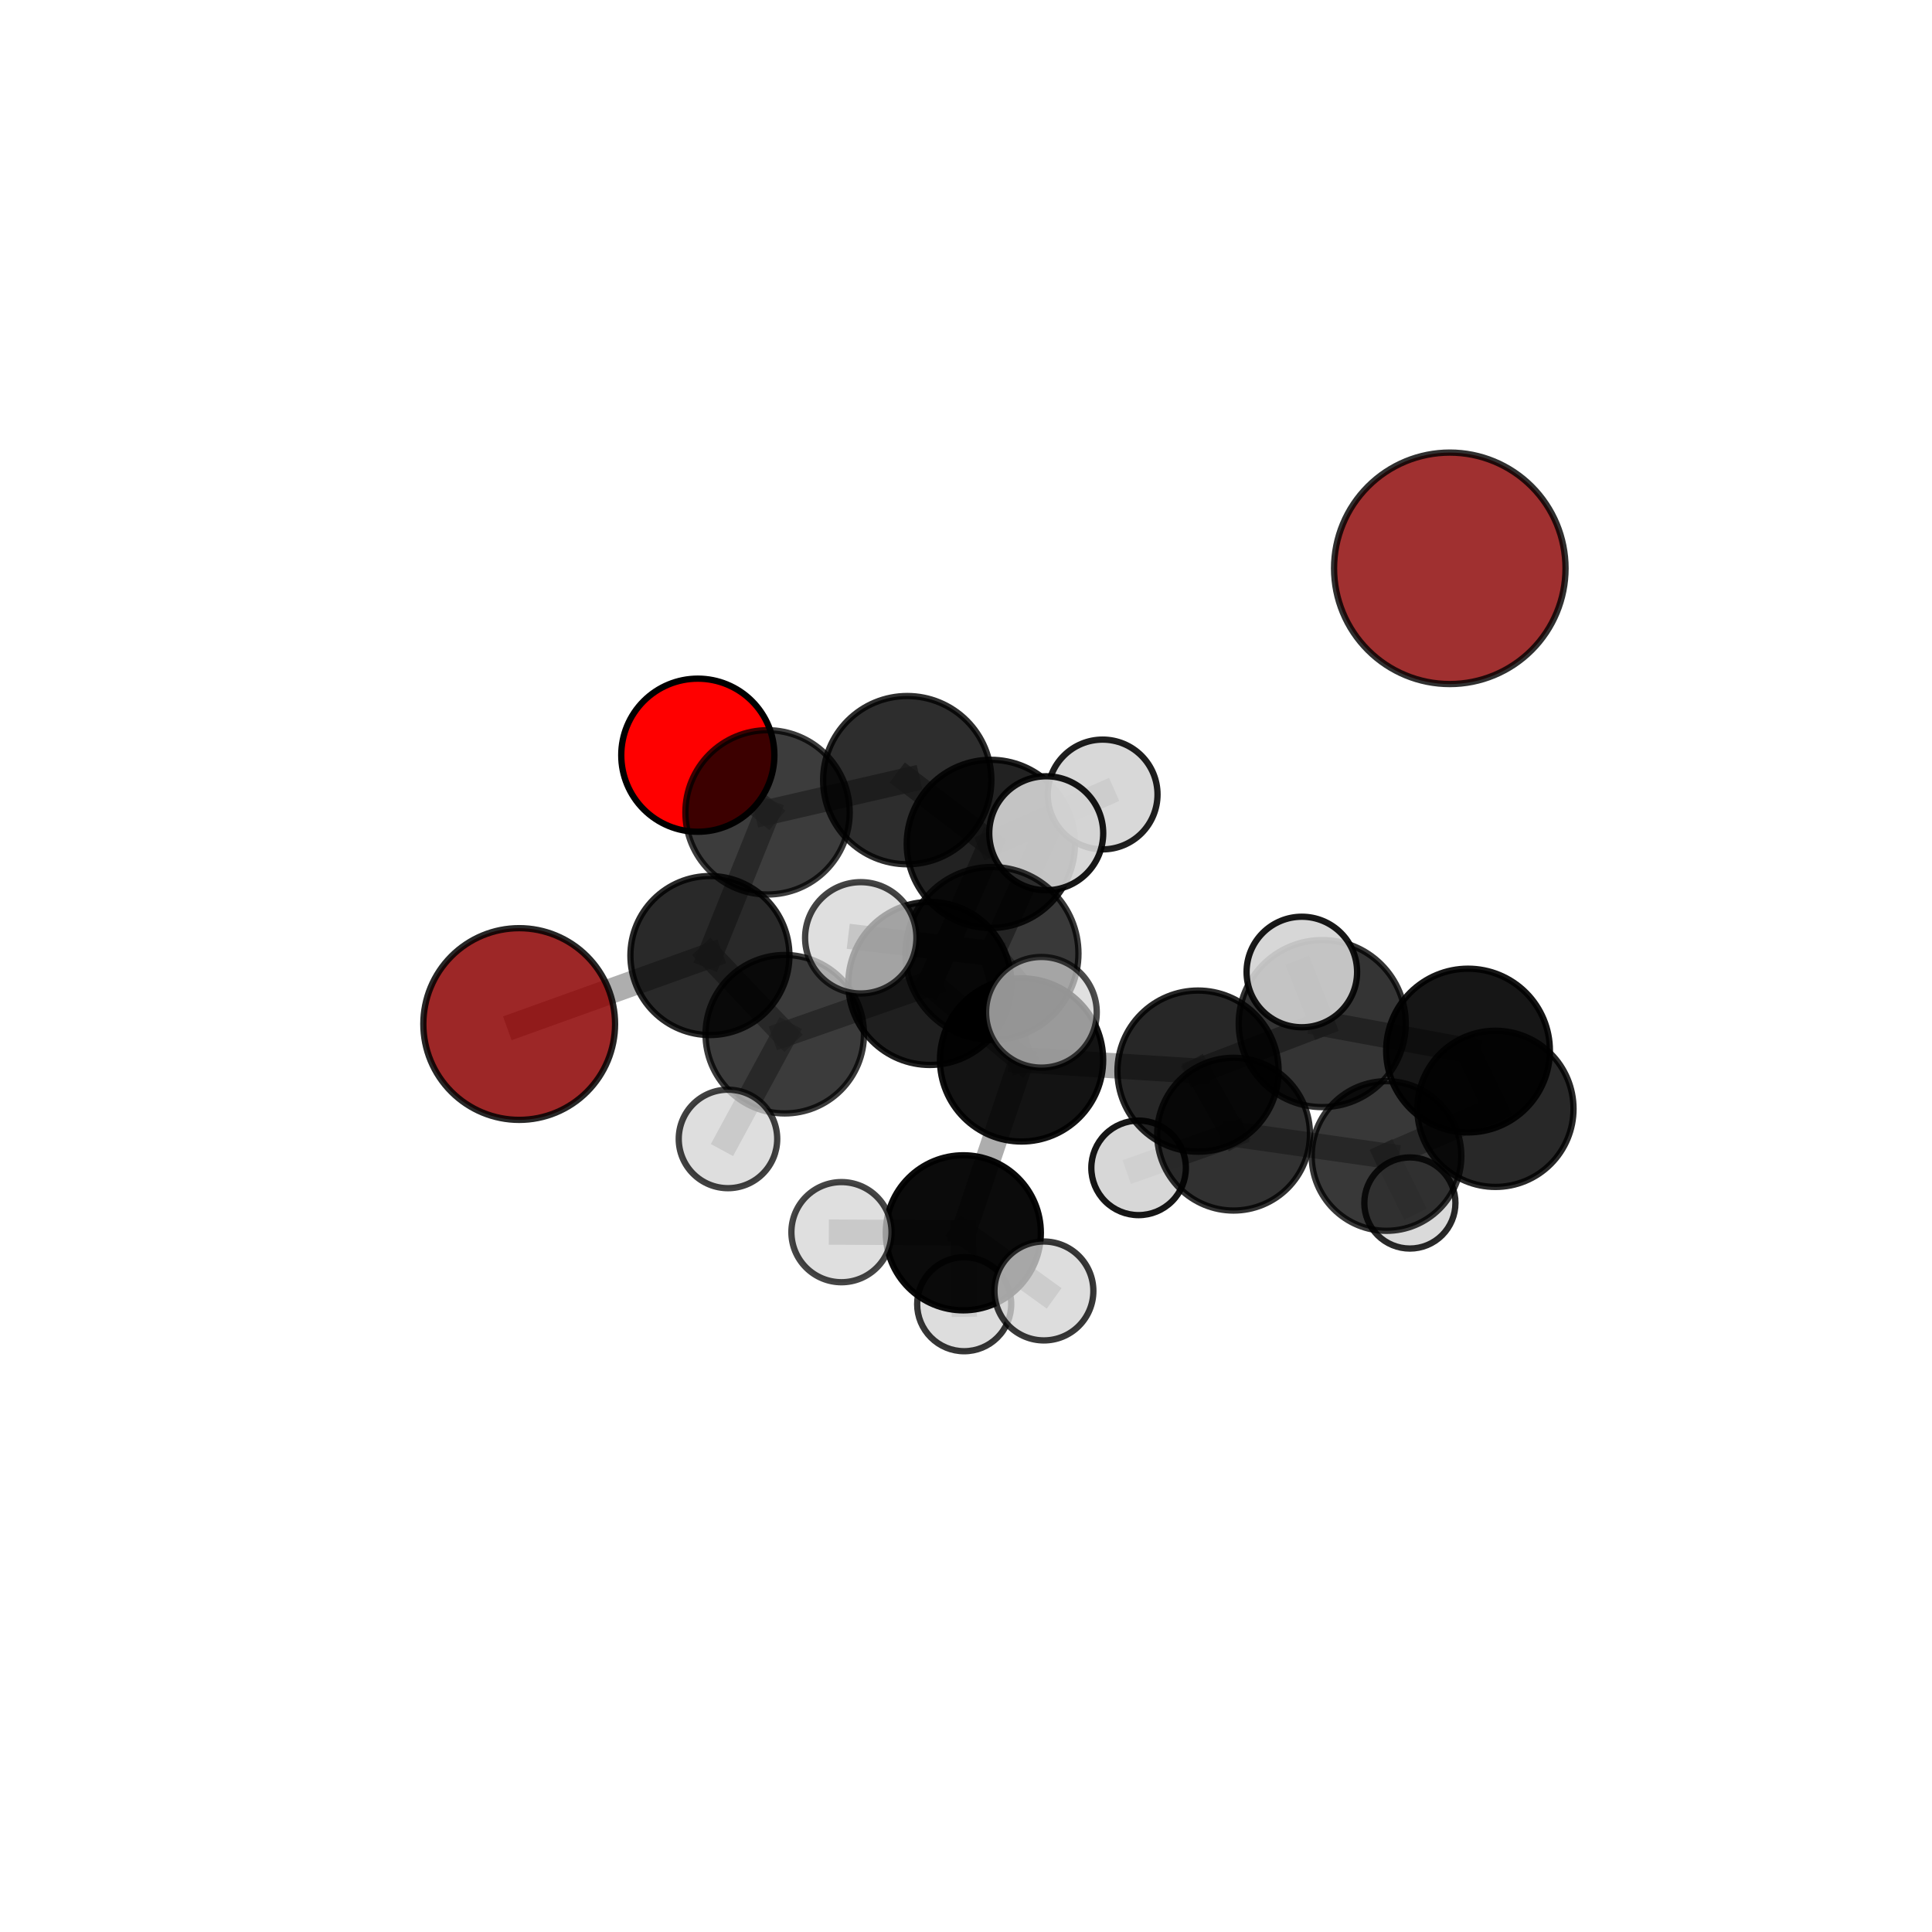 <?xml version="1.0" encoding="utf-8" standalone="no"?>
<!DOCTYPE svg PUBLIC "-//W3C//DTD SVG 1.1//EN"
  "http://www.w3.org/Graphics/SVG/1.1/DTD/svg11.dtd">
<svg xmlns:xlink="http://www.w3.org/1999/xlink" width="153pt" height="153pt" viewBox="0 0 153 153" xmlns="http://www.w3.org/2000/svg" version="1.1">
 <defs>
  <style type="text/css">*{stroke-linejoin: round; stroke-linecap: butt}</style>
 </defs>
 <g id="figure_1">
  <g id="patch_1">
   <path d="M 0 153 
L 153 153 
L 153 0 
L 0 0 
L 0 153 
z
" style="fill: none"/>
  </g>
  <g id="patch_2">
   <path d="M 7.2 145.8 
L 145.8 145.8 
L 145.8 7.2 
L 7.2 7.2 
L 7.2 145.8 
z
" style="fill: none"/>
  </g>
  <g id="axes_1">
   <g id="line2d_1">
    <path d="M 41.117 81.095 
L 56.22 75.672 
" clip-path="url(#pc034ec8aee)" style="fill: none; stroke: #808080; stroke-opacity: 0.629; stroke-width: 2; stroke-linecap: square"/>
   </g>
   <g id="line2d_2">
    <path d="M 56.22 75.672 
L 60.785 64.333 
" clip-path="url(#pc034ec8aee)" style="fill: none; stroke: #808080; stroke-opacity: 0.662; stroke-width: 2; stroke-linecap: square"/>
   </g>
   <g id="line2d_3">
    <path d="M 55.262 59.806 
L 60.785 64.333 
" clip-path="url(#pc034ec8aee)" style="fill: none; stroke: #808080; stroke-opacity: 0.677; stroke-width: 2; stroke-linecap: square"/>
   </g>
   <g id="line2d_4">
    <path d="M 80.9 83.938 
L 94.876 84.825 
" clip-path="url(#pc034ec8aee)" style="fill: none; stroke: #808080; stroke-opacity: 0.665; stroke-width: 2; stroke-linecap: square"/>
   </g>
   <g id="line2d_5">
    <path d="M 80.9 83.938 
L 73.635 77.882 
" clip-path="url(#pc034ec8aee)" style="fill: none; stroke: #808080; stroke-opacity: 0.67; stroke-width: 2; stroke-linecap: square"/>
   </g>
   <g id="line2d_6">
    <path d="M 80.9 83.938 
L 78.554 75.513 
" clip-path="url(#pc034ec8aee)" style="fill: none; stroke: #808080; stroke-opacity: 0.7; stroke-width: 2; stroke-linecap: square"/>
   </g>
   <g id="line2d_7">
    <path d="M 80.9 83.938 
L 76.288 97.629 
" clip-path="url(#pc034ec8aee)" style="fill: none; stroke: #808080; stroke-opacity: 0.648; stroke-width: 2; stroke-linecap: square"/>
   </g>
   <g id="line2d_8">
    <path d="M 94.876 84.825 
L 104.711 81.061 
" clip-path="url(#pc034ec8aee)" style="fill: none; stroke: #808080; stroke-opacity: 0.676; stroke-width: 2; stroke-linecap: square"/>
   </g>
   <g id="line2d_9">
    <path d="M 94.876 84.825 
L 97.69 89.818 
" clip-path="url(#pc034ec8aee)" style="fill: none; stroke: #808080; stroke-opacity: 0.636; stroke-width: 2; stroke-linecap: square"/>
   </g>
   <g id="line2d_10">
    <path d="M 73.635 77.882 
L 62.147 81.901 
" clip-path="url(#pc034ec8aee)" style="fill: none; stroke: #808080; stroke-opacity: 0.657; stroke-width: 2; stroke-linecap: square"/>
   </g>
   <g id="line2d_11">
    <path d="M 73.635 77.882 
L 78.467 66.832 
" clip-path="url(#pc034ec8aee)" style="fill: none; stroke: #808080; stroke-opacity: 0.685; stroke-width: 2; stroke-linecap: square"/>
   </g>
   <g id="line2d_12">
    <path d="M 78.554 75.513 
L 68.166 74.268 
" clip-path="url(#pc034ec8aee)" style="fill: none; stroke: #808080; stroke-opacity: 0.733; stroke-width: 2; stroke-linecap: square"/>
   </g>
   <g id="line2d_13">
    <path d="M 78.554 75.513 
L 82.472 80.166 
" clip-path="url(#pc034ec8aee)" style="fill: none; stroke: #808080; stroke-opacity: 0.73; stroke-width: 2; stroke-linecap: square"/>
   </g>
   <g id="line2d_14">
    <path d="M 78.554 75.513 
L 82.854 65.987 
" clip-path="url(#pc034ec8aee)" style="fill: none; stroke: #808080; stroke-opacity: 0.746; stroke-width: 2; stroke-linecap: square"/>
   </g>
   <g id="line2d_15">
    <path d="M 76.288 97.629 
L 66.638 97.577 
" clip-path="url(#pc034ec8aee)" style="fill: none; stroke: #808080; stroke-opacity: 0.63; stroke-width: 2; stroke-linecap: square"/>
   </g>
   <g id="line2d_16">
    <path d="M 76.288 97.629 
L 76.357 103.284 
" clip-path="url(#pc034ec8aee)" style="fill: none; stroke: #808080; stroke-opacity: 0.604; stroke-width: 2; stroke-linecap: square"/>
   </g>
   <g id="line2d_17">
    <path d="M 76.288 97.629 
L 82.669 102.235 
" clip-path="url(#pc034ec8aee)" style="fill: none; stroke: #808080; stroke-opacity: 0.625; stroke-width: 2; stroke-linecap: square"/>
   </g>
   <g id="line2d_18">
    <path d="M 104.711 81.061 
L 116.257 83.197 
" clip-path="url(#pc034ec8aee)" style="fill: none; stroke: #808080; stroke-opacity: 0.684; stroke-width: 2; stroke-linecap: square"/>
   </g>
   <g id="line2d_19">
    <path d="M 104.711 81.061 
L 103.097 76.975 
" clip-path="url(#pc034ec8aee)" style="fill: none; stroke: #808080; stroke-opacity: 0.711; stroke-width: 2; stroke-linecap: square"/>
   </g>
   <g id="line2d_20">
    <path d="M 97.69 89.818 
L 109.802 91.545 
" clip-path="url(#pc034ec8aee)" style="fill: none; stroke: #808080; stroke-opacity: 0.604; stroke-width: 2; stroke-linecap: square"/>
   </g>
   <g id="line2d_21">
    <path d="M 97.69 89.818 
L 90.168 92.486 
" clip-path="url(#pc034ec8aee)" style="fill: none; stroke: #808080; stroke-opacity: 0.6; stroke-width: 2; stroke-linecap: square"/>
   </g>
   <g id="line2d_22">
    <path d="M 62.147 81.901 
L 56.22 75.672 
" clip-path="url(#pc034ec8aee)" style="fill: none; stroke: #808080; stroke-opacity: 0.646; stroke-width: 2; stroke-linecap: square"/>
   </g>
   <g id="line2d_23">
    <path d="M 62.147 81.901 
L 57.65 90.196 
" clip-path="url(#pc034ec8aee)" style="fill: none; stroke: #808080; stroke-opacity: 0.632; stroke-width: 2; stroke-linecap: square"/>
   </g>
   <g id="line2d_24">
    <path d="M 78.467 66.832 
L 71.847 61.781 
" clip-path="url(#pc034ec8aee)" style="fill: none; stroke: #808080; stroke-opacity: 0.7; stroke-width: 2; stroke-linecap: square"/>
   </g>
   <g id="line2d_25">
    <path d="M 78.467 66.832 
L 87.32 62.918 
" clip-path="url(#pc034ec8aee)" style="fill: none; stroke: #808080; stroke-opacity: 0.711; stroke-width: 2; stroke-linecap: square"/>
   </g>
   <g id="line2d_26">
    <path d="M 116.257 83.197 
L 118.427 87.812 
" clip-path="url(#pc034ec8aee)" style="fill: none; stroke: #808080; stroke-opacity: 0.653; stroke-width: 2; stroke-linecap: square"/>
   </g>
   <g id="line2d_27">
    <path d="M 109.802 91.545 
L 118.427 87.812 
" clip-path="url(#pc034ec8aee)" style="fill: none; stroke: #808080; stroke-opacity: 0.614; stroke-width: 2; stroke-linecap: square"/>
   </g>
   <g id="line2d_28">
    <path d="M 109.802 91.545 
L 111.652 95.267 
" clip-path="url(#pc034ec8aee)" style="fill: none; stroke: #808080; stroke-opacity: 0.578; stroke-width: 2; stroke-linecap: square"/>
   </g>
   <g id="line2d_29">
    <path d="M 71.847 61.781 
L 60.785 64.333 
" clip-path="url(#pc034ec8aee)" style="fill: none; stroke: #808080; stroke-opacity: 0.689; stroke-width: 2; stroke-linecap: square"/>
   </g>
   <g id="Path3DCollection_1">
    <path d="M 55.262 65.869 
C 56.87 65.869 58.412 65.23 59.549 64.093 
C 60.686 62.956 61.325 61.414 61.325 59.806 
C 61.325 58.199 60.686 56.656 59.549 55.519 
C 58.412 54.383 56.87 53.744 55.262 53.744 
C 53.654 53.744 52.112 54.383 50.975 55.519 
C 49.838 56.656 49.199 58.199 49.199 59.806 
C 49.199 61.414 49.838 62.956 50.975 64.093 
C 52.112 65.23 53.654 65.869 55.262 65.869 
z
" clip-path="url(#pc034ec8aee)" style="fill: #ff0000; stroke: #000000; stroke-width: 0.5"/>
    <path d="M 60.785 70.838 
C 62.511 70.838 64.166 70.153 65.386 68.933 
C 66.606 67.713 67.291 66.058 67.291 64.333 
C 67.291 62.607 66.606 60.952 65.386 59.732 
C 64.166 58.512 62.511 57.827 60.785 57.827 
C 59.06 57.827 57.405 58.512 56.185 59.732 
C 54.965 60.952 54.279 62.607 54.279 64.333 
C 54.279 66.058 54.965 67.713 56.185 68.933 
C 57.405 70.153 59.06 70.838 60.785 70.838 
z
" clip-path="url(#pc034ec8aee)" style="fill-opacity: 0.765; stroke: #000000; stroke-opacity: 0.765; stroke-width: 0.5"/>
    <path d="M 41.117 88.686 
C 43.131 88.686 45.062 87.887 46.485 86.463 
C 47.909 85.04 48.709 83.108 48.709 81.095 
C 48.709 79.082 47.909 77.151 46.485 75.727 
C 45.062 74.304 43.131 73.504 41.117 73.504 
C 39.104 73.504 37.173 74.304 35.749 75.727 
C 34.326 77.151 33.526 79.082 33.526 81.095 
C 33.526 83.108 34.326 85.04 35.749 86.463 
C 37.173 87.887 39.104 88.686 41.117 88.686 
z
" clip-path="url(#pc034ec8aee)" style="fill: #8b0000; fill-opacity: 0.847; stroke: #000000; stroke-opacity: 0.847; stroke-width: 0.5"/>
    <path d="M 111.652 98.876 
C 112.609 98.876 113.527 98.495 114.203 97.819 
C 114.88 97.142 115.26 96.224 115.26 95.267 
C 115.26 94.31 114.88 93.393 114.203 92.716 
C 113.527 92.039 112.609 91.659 111.652 91.659 
C 110.695 91.659 109.777 92.039 109.1 92.716 
C 108.424 93.393 108.044 94.31 108.044 95.267 
C 108.044 96.224 108.424 97.142 109.1 97.819 
C 109.777 98.495 110.695 98.876 111.652 98.876 
z
" clip-path="url(#pc034ec8aee)" style="fill: #d3d3d3; fill-opacity: 0.839; stroke: #000000; stroke-opacity: 0.839; stroke-width: 0.5"/>
    <path d="M 71.847 68.443 
C 73.614 68.443 75.308 67.741 76.558 66.492 
C 77.807 65.243 78.509 63.548 78.509 61.781 
C 78.509 60.014 77.807 58.319 76.558 57.07 
C 75.308 55.821 73.614 55.119 71.847 55.119 
C 70.08 55.119 68.385 55.821 67.136 57.07 
C 65.887 58.319 65.185 60.014 65.185 61.781 
C 65.185 63.548 65.887 65.243 67.136 66.492 
C 68.385 67.741 70.08 68.443 71.847 68.443 
z
" clip-path="url(#pc034ec8aee)" style="fill-opacity: 0.824; stroke: #000000; stroke-opacity: 0.824; stroke-width: 0.5"/>
    <path d="M 56.22 81.968 
C 57.89 81.968 59.491 81.304 60.672 80.124 
C 61.853 78.943 62.516 77.341 62.516 75.672 
C 62.516 74.002 61.853 72.4 60.672 71.22 
C 59.491 70.039 57.89 69.375 56.22 69.375 
C 54.55 69.375 52.949 70.039 51.768 71.22 
C 50.587 72.4 49.924 74.002 49.924 75.672 
C 49.924 77.341 50.587 78.943 51.768 80.124 
C 52.949 81.304 54.55 81.968 56.22 81.968 
z
" clip-path="url(#pc034ec8aee)" style="fill-opacity: 0.837; stroke: #000000; stroke-opacity: 0.837; stroke-width: 0.5"/>
    <path d="M 90.168 96.229 
C 91.161 96.229 92.113 95.835 92.815 95.133 
C 93.517 94.431 93.912 93.478 93.912 92.486 
C 93.912 91.493 93.517 90.54 92.815 89.838 
C 92.113 89.136 91.161 88.742 90.168 88.742 
C 89.176 88.742 88.223 89.136 87.521 89.838 
C 86.819 90.54 86.425 91.493 86.425 92.486 
C 86.425 93.478 86.819 94.431 87.521 95.133 
C 88.223 95.835 89.176 96.229 90.168 96.229 
z
" clip-path="url(#pc034ec8aee)" style="fill: #d3d3d3; fill-opacity: 0.912; stroke: #000000; stroke-opacity: 0.912; stroke-width: 0.5"/>
    <path d="M 109.802 97.471 
C 111.373 97.471 112.881 96.846 113.992 95.735 
C 115.103 94.624 115.727 93.117 115.727 91.545 
C 115.727 89.974 115.103 88.467 113.992 87.356 
C 112.881 86.244 111.373 85.62 109.802 85.62 
C 108.231 85.62 106.723 86.244 105.612 87.356 
C 104.501 88.467 103.877 89.974 103.877 91.545 
C 103.877 93.117 104.501 94.624 105.612 95.735 
C 106.723 96.846 108.231 97.471 109.802 97.471 
z
" clip-path="url(#pc034ec8aee)" style="fill-opacity: 0.781; stroke: #000000; stroke-opacity: 0.781; stroke-width: 0.5"/>
    <path d="M 78.467 73.493 
C 80.234 73.493 81.928 72.792 83.177 71.542 
C 84.427 70.293 85.128 68.599 85.128 66.832 
C 85.128 65.066 84.427 63.371 83.177 62.122 
C 81.928 60.873 80.234 60.171 78.467 60.171 
C 76.701 60.171 75.006 60.873 73.757 62.122 
C 72.508 63.371 71.806 65.066 71.806 66.832 
C 71.806 68.599 72.508 70.293 73.757 71.542 
C 75.006 72.792 76.701 73.493 78.467 73.493 
z
" clip-path="url(#pc034ec8aee)" style="fill-opacity: 0.867; stroke: #000000; stroke-opacity: 0.867; stroke-width: 0.5"/>
    <path d="M 97.69 95.866 
C 99.294 95.866 100.833 95.229 101.967 94.095 
C 103.102 92.96 103.739 91.422 103.739 89.818 
C 103.739 88.213 103.102 86.675 101.967 85.54 
C 100.833 84.406 99.294 83.769 97.69 83.769 
C 96.086 83.769 94.547 84.406 93.413 85.54 
C 92.279 86.675 91.641 88.213 91.641 89.818 
C 91.641 91.422 92.279 92.96 93.413 94.095 
C 94.547 95.229 96.086 95.866 97.69 95.866 
z
" clip-path="url(#pc034ec8aee)" style="fill-opacity: 0.805; stroke: #000000; stroke-opacity: 0.805; stroke-width: 0.5"/>
    <path d="M 62.147 88.175 
C 63.811 88.175 65.407 87.514 66.583 86.337 
C 67.76 85.161 68.421 83.565 68.421 81.901 
C 68.421 80.237 67.76 78.641 66.583 77.464 
C 65.407 76.288 63.811 75.627 62.147 75.627 
C 60.483 75.627 58.887 76.288 57.711 77.464 
C 56.534 78.641 55.873 80.237 55.873 81.901 
C 55.873 83.565 56.534 85.161 57.711 86.337 
C 58.887 87.514 60.483 88.175 62.147 88.175 
z
" clip-path="url(#pc034ec8aee)" style="fill-opacity: 0.766; stroke: #000000; stroke-opacity: 0.766; stroke-width: 0.5"/>
    <path d="M 87.32 67.264 
C 88.473 67.264 89.579 66.806 90.394 65.991 
C 91.209 65.176 91.667 64.07 91.667 62.918 
C 91.667 61.765 91.209 60.659 90.394 59.844 
C 89.579 59.029 88.473 58.571 87.32 58.571 
C 86.167 58.571 85.062 59.029 84.247 59.844 
C 83.431 60.659 82.973 61.765 82.973 62.918 
C 82.973 64.07 83.431 65.176 84.247 65.991 
C 85.062 66.806 86.167 67.264 87.32 67.264 
z
" clip-path="url(#pc034ec8aee)" style="fill: #d3d3d3; fill-opacity: 0.876; stroke: #000000; stroke-opacity: 0.876; stroke-width: 0.5"/>
    <path d="M 57.65 94.095 
C 58.685 94.095 59.677 93.684 60.408 92.953 
C 61.139 92.222 61.55 91.23 61.55 90.196 
C 61.55 89.161 61.139 88.169 60.408 87.438 
C 59.677 86.707 58.685 86.296 57.65 86.296 
C 56.616 86.296 55.624 86.707 54.893 87.438 
C 54.162 88.169 53.751 89.161 53.751 90.196 
C 53.751 91.23 54.162 92.222 54.893 92.953 
C 55.624 93.684 56.616 94.095 57.65 94.095 
z
" clip-path="url(#pc034ec8aee)" style="fill: #d3d3d3; fill-opacity: 0.745; stroke: #000000; stroke-opacity: 0.745; stroke-width: 0.5"/>
    <path d="M 73.635 84.337 
C 75.346 84.337 76.988 83.657 78.199 82.446 
C 79.409 81.236 80.089 79.594 80.089 77.882 
C 80.089 76.17 79.409 74.528 78.199 73.318 
C 76.988 72.107 75.346 71.427 73.635 71.427 
C 71.923 71.427 70.281 72.107 69.07 73.318 
C 67.86 74.528 67.18 76.17 67.18 77.882 
C 67.18 79.594 67.86 81.236 69.07 82.446 
C 70.281 83.657 71.923 84.337 73.635 84.337 
z
" clip-path="url(#pc034ec8aee)" style="fill-opacity: 0.876; stroke: #000000; stroke-opacity: 0.876; stroke-width: 0.5"/>
    <path d="M 118.427 93.996 
C 120.067 93.996 121.64 93.344 122.8 92.185 
C 123.96 91.025 124.611 89.452 124.611 87.812 
C 124.611 86.171 123.96 84.598 122.8 83.439 
C 121.64 82.279 120.067 81.627 118.427 81.627 
C 116.787 81.627 115.214 82.279 114.054 83.439 
C 112.894 84.598 112.243 86.171 112.243 87.812 
C 112.243 89.452 112.894 91.025 114.054 92.185 
C 115.214 93.344 116.787 93.996 118.427 93.996 
z
" clip-path="url(#pc034ec8aee)" style="fill-opacity: 0.842; stroke: #000000; stroke-opacity: 0.842; stroke-width: 0.5"/>
    <path d="M 114.813 54.172 
C 117.244 54.172 119.575 53.206 121.294 51.488 
C 123.013 49.769 123.978 47.438 123.978 45.007 
C 123.978 42.576 123.013 40.245 121.294 38.526 
C 119.575 36.808 117.244 35.842 114.813 35.842 
C 112.383 35.842 110.051 36.808 108.333 38.526 
C 106.614 40.245 105.648 42.576 105.648 45.007 
C 105.648 47.438 106.614 49.769 108.333 51.488 
C 110.051 53.206 112.383 54.172 114.813 54.172 
z
" clip-path="url(#pc034ec8aee)" style="fill: #8b0000; fill-opacity: 0.809; stroke: #000000; stroke-opacity: 0.809; stroke-width: 0.5"/>
    <path d="M 76.357 107.007 
C 77.345 107.007 78.292 106.615 78.99 105.917 
C 79.689 105.218 80.081 104.271 80.081 103.284 
C 80.081 102.296 79.689 101.349 78.99 100.65 
C 78.292 99.952 77.345 99.56 76.357 99.56 
C 75.369 99.56 74.422 99.952 73.724 100.65 
C 73.026 101.349 72.633 102.296 72.633 103.284 
C 72.633 104.271 73.026 105.218 73.724 105.917 
C 74.422 106.615 75.369 107.007 76.357 107.007 
z
" clip-path="url(#pc034ec8aee)" style="fill: #d3d3d3; fill-opacity: 0.789; stroke: #000000; stroke-opacity: 0.789; stroke-width: 0.5"/>
    <path d="M 94.876 91.206 
C 96.568 91.206 98.192 90.534 99.388 89.337 
C 100.585 88.14 101.257 86.517 101.257 84.825 
C 101.257 83.132 100.585 81.509 99.388 80.313 
C 98.192 79.116 96.568 78.444 94.876 78.444 
C 93.184 78.444 91.561 79.116 90.364 80.313 
C 89.167 81.509 88.495 83.132 88.495 84.825 
C 88.495 86.517 89.167 88.14 90.364 89.337 
C 91.561 90.534 93.184 91.206 94.876 91.206 
z
" clip-path="url(#pc034ec8aee)" style="fill-opacity: 0.847; stroke: #000000; stroke-opacity: 0.847; stroke-width: 0.5"/>
    <path d="M 80.9 90.4 
C 82.614 90.4 84.257 89.719 85.469 88.507 
C 86.681 87.295 87.362 85.652 87.362 83.938 
C 87.362 82.224 86.681 80.58 85.469 79.369 
C 84.257 78.157 82.614 77.476 80.9 77.476 
C 79.186 77.476 77.542 78.157 76.331 79.369 
C 75.119 80.58 74.438 82.224 74.438 83.938 
C 74.438 85.652 75.119 87.295 76.331 88.507 
C 77.542 89.719 79.186 90.4 80.9 90.4 
z
" clip-path="url(#pc034ec8aee)" style="fill-opacity: 0.922; stroke: #000000; stroke-opacity: 0.922; stroke-width: 0.5"/>
    <path d="M 116.257 89.679 
C 117.977 89.679 119.626 88.996 120.841 87.781 
C 122.057 86.565 122.74 84.916 122.74 83.197 
C 122.74 81.477 122.057 79.828 120.841 78.612 
C 119.626 77.397 117.977 76.714 116.257 76.714 
C 114.538 76.714 112.889 77.397 111.673 78.612 
C 110.458 79.828 109.774 81.477 109.774 83.197 
C 109.774 84.916 110.458 86.565 111.673 87.781 
C 112.889 88.996 114.538 89.679 116.257 89.679 
z
" clip-path="url(#pc034ec8aee)" style="fill-opacity: 0.914; stroke: #000000; stroke-opacity: 0.914; stroke-width: 0.5"/>
    <path d="M 76.288 103.769 
C 77.916 103.769 79.478 103.122 80.629 101.971 
C 81.781 100.819 82.427 99.258 82.427 97.629 
C 82.427 96.001 81.781 94.439 80.629 93.288 
C 79.478 92.136 77.916 91.489 76.288 91.489 
C 74.659 91.489 73.097 92.136 71.946 93.288 
C 70.795 94.439 70.148 96.001 70.148 97.629 
C 70.148 99.258 70.795 100.819 71.946 101.971 
C 73.097 103.122 74.659 103.769 76.288 103.769 
z
" clip-path="url(#pc034ec8aee)" style="fill-opacity: 0.954; stroke: #000000; stroke-opacity: 0.954; stroke-width: 0.5"/>
    <path d="M 104.711 87.675 
C 106.465 87.675 108.148 86.978 109.388 85.737 
C 110.628 84.497 111.325 82.815 111.325 81.061 
C 111.325 79.307 110.628 77.624 109.388 76.384 
C 108.148 75.144 106.465 74.447 104.711 74.447 
C 102.957 74.447 101.275 75.144 100.034 76.384 
C 98.794 77.624 98.097 79.307 98.097 81.061 
C 98.097 82.815 98.794 84.497 100.034 85.737 
C 101.275 86.978 102.957 87.675 104.711 87.675 
z
" clip-path="url(#pc034ec8aee)" style="fill-opacity: 0.793; stroke: #000000; stroke-opacity: 0.793; stroke-width: 0.5"/>
    <path d="M 66.638 101.543 
C 67.69 101.543 68.699 101.125 69.442 100.381 
C 70.186 99.638 70.604 98.629 70.604 97.577 
C 70.604 96.526 70.186 95.517 69.442 94.773 
C 68.699 94.03 67.69 93.612 66.638 93.612 
C 65.587 93.612 64.578 94.03 63.834 94.773 
C 63.091 95.517 62.673 96.526 62.673 97.577 
C 62.673 98.629 63.091 99.638 63.834 100.381 
C 64.578 101.125 65.587 101.543 66.638 101.543 
z
" clip-path="url(#pc034ec8aee)" style="fill: #d3d3d3; fill-opacity: 0.729; stroke: #000000; stroke-opacity: 0.729; stroke-width: 0.5"/>
    <path d="M 82.669 106.151 
C 83.708 106.151 84.704 105.739 85.439 105.004 
C 86.173 104.27 86.586 103.274 86.586 102.235 
C 86.586 101.197 86.173 100.201 85.439 99.466 
C 84.704 98.732 83.708 98.319 82.669 98.319 
C 81.631 98.319 80.635 98.732 79.9 99.466 
C 79.166 100.201 78.753 101.197 78.753 102.235 
C 78.753 103.274 79.166 104.27 79.9 105.004 
C 80.635 105.739 81.631 106.151 82.669 106.151 
z
" clip-path="url(#pc034ec8aee)" style="fill: #d3d3d3; fill-opacity: 0.78; stroke: #000000; stroke-opacity: 0.78; stroke-width: 0.5"/>
    <path d="M 82.854 70.5 
C 84.05 70.5 85.198 70.025 86.044 69.178 
C 86.891 68.332 87.366 67.184 87.366 65.987 
C 87.366 64.791 86.891 63.643 86.044 62.797 
C 85.198 61.95 84.05 61.475 82.854 61.475 
C 81.657 61.475 80.509 61.95 79.663 62.797 
C 78.816 63.643 78.341 64.791 78.341 65.987 
C 78.341 67.184 78.816 68.332 79.663 69.178 
C 80.509 70.025 81.657 70.5 82.854 70.5 
z
" clip-path="url(#pc034ec8aee)" style="fill: #d3d3d3; fill-opacity: 0.912; stroke: #000000; stroke-opacity: 0.912; stroke-width: 0.5"/>
    <path d="M 78.554 82.365 
C 80.371 82.365 82.114 81.643 83.399 80.358 
C 84.684 79.073 85.405 77.33 85.405 75.513 
C 85.405 73.696 84.684 71.953 83.399 70.668 
C 82.114 69.383 80.371 68.661 78.554 68.661 
C 76.736 68.661 74.993 69.383 73.709 70.668 
C 72.424 71.953 71.702 73.696 71.702 75.513 
C 71.702 77.33 72.424 79.073 73.709 80.358 
C 74.993 81.643 76.736 82.365 78.554 82.365 
z
" clip-path="url(#pc034ec8aee)" style="fill-opacity: 0.776; stroke: #000000; stroke-opacity: 0.776; stroke-width: 0.5"/>
    <path d="M 68.166 78.677 
C 69.335 78.677 70.456 78.212 71.283 77.385 
C 72.11 76.559 72.574 75.437 72.574 74.268 
C 72.574 73.099 72.11 71.978 71.283 71.151 
C 70.456 70.324 69.335 69.86 68.166 69.86 
C 66.997 69.86 65.875 70.324 65.049 71.151 
C 64.222 71.978 63.757 73.099 63.757 74.268 
C 63.757 75.437 64.222 76.559 65.049 77.385 
C 65.875 78.212 66.997 78.677 68.166 78.677 
z
" clip-path="url(#pc034ec8aee)" style="fill: #d3d3d3; fill-opacity: 0.734; stroke: #000000; stroke-opacity: 0.734; stroke-width: 0.5"/>
    <path d="M 103.097 81.351 
C 104.257 81.351 105.37 80.89 106.191 80.069 
C 107.012 79.248 107.473 78.135 107.473 76.975 
C 107.473 75.814 107.012 74.701 106.191 73.88 
C 105.37 73.06 104.257 72.598 103.097 72.598 
C 101.936 72.598 100.823 73.06 100.002 73.88 
C 99.181 74.701 98.72 75.814 98.72 76.975 
C 98.72 78.135 99.181 79.248 100.002 80.069 
C 100.823 80.89 101.936 81.351 103.097 81.351 
z
" clip-path="url(#pc034ec8aee)" style="fill: #d3d3d3; fill-opacity: 0.903; stroke: #000000; stroke-opacity: 0.903; stroke-width: 0.5"/>
    <path d="M 82.472 84.548 
C 83.634 84.548 84.749 84.087 85.571 83.265 
C 86.393 82.443 86.855 81.328 86.855 80.166 
C 86.855 79.004 86.393 77.889 85.571 77.067 
C 84.749 76.245 83.634 75.784 82.472 75.784 
C 81.31 75.784 80.195 76.245 79.373 77.067 
C 78.552 77.889 78.09 79.004 78.09 80.166 
C 78.09 81.328 78.552 82.443 79.373 83.265 
C 80.195 84.087 81.31 84.548 82.472 84.548 
z
" clip-path="url(#pc034ec8aee)" style="fill: #d3d3d3; fill-opacity: 0.7; stroke: #000000; stroke-opacity: 0.7; stroke-width: 0.5"/>
   </g>
  </g>
 </g>
 <defs>
  <clipPath id="pc034ec8aee">
   <rect x="7.2" y="7.2" width="138.6" height="138.6"/>
  </clipPath>
 </defs>
</svg>
